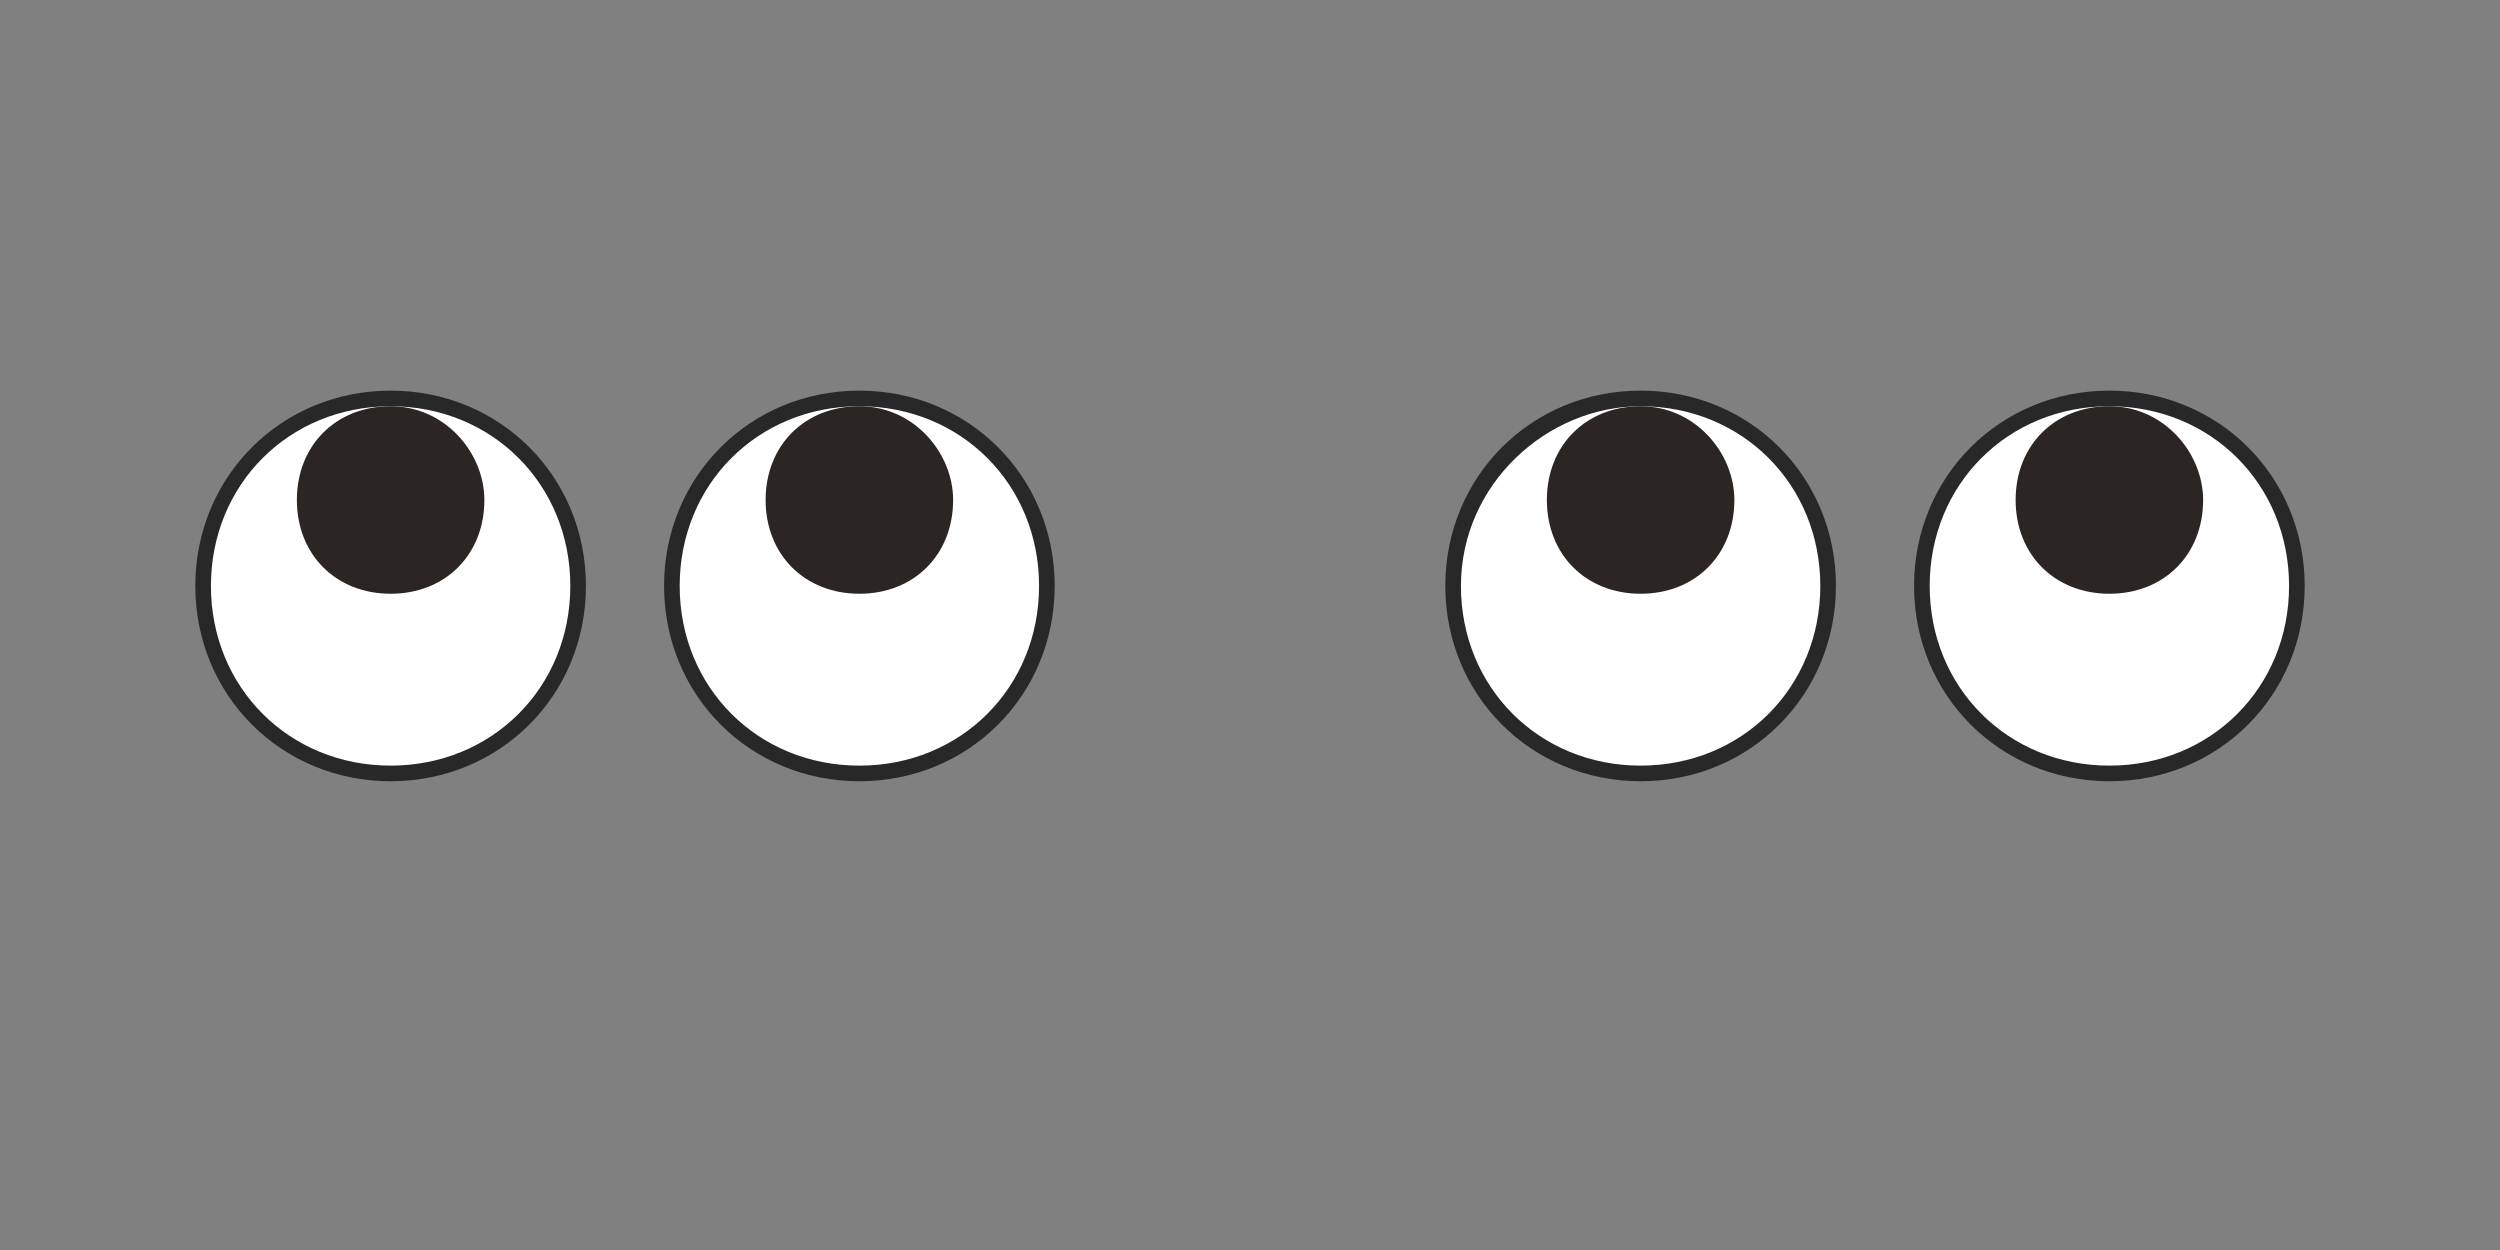 <?xml version="1.0" encoding="utf-8"?>
<!-- Generator: Adobe Illustrator 27.5.0, SVG Export Plug-In . SVG Version: 6.00 Build 0)  -->
<svg version="1.2" baseProfile="tiny" id="Ebene_1" xmlns="http://www.w3.org/2000/svg" xmlns:xlink="http://www.w3.org/1999/xlink"
	 x="0px" y="0px" viewBox="0 0 32 16" overflow="visible" xml:space="preserve">
<rect x="0" y="0" width="32" height="16" fill="#808080" stroke="none"/>
<g id="XMLID_1688_">
	<path fill="#FFFFFF" d="M5,9.9c-1.3,0-2.4-1.1-2.4-2.4S3.7,5.1,5,5.1s2.4,1.1,2.4,2.4S6.3,9.9,5,9.9z"/>
	<path fill="#282828" d="M5,5.2c1.3,0,2.3,1,2.3,2.3c0,1.3-1,2.3-2.3,2.3c-1.3,0-2.3-1-2.3-2.3C2.7,6.2,3.7,5.2,5,5.2 M5,5
		C3.6,5,2.5,6.1,2.5,7.5S3.6,10,5,10s2.5-1.1,2.5-2.5S6.4,5,5,5L5,5z"/>
</g>
<g id="XMLID_1687_">
	<circle fill="#FFFFFF" cx="11" cy="7.5" r="2.4"/>
	<path fill="#282828" d="M11,5.2c1.3,0,2.3,1,2.3,2.3c0,1.3-1,2.3-2.3,2.3c-1.3,0-2.3-1-2.3-2.3C8.7,6.2,9.7,5.2,11,5.2 M11,5
		C9.6,5,8.5,6.1,8.5,7.5S9.6,10,11,10s2.5-1.1,2.5-2.5S12.4,5,11,5L11,5z"/>
</g>
<path id="XMLID_1150_" fill="#2B2523" d="M6.2,6.4c0,0.7-0.5,1.2-1.2,1.2c-0.7,0-1.2-0.5-1.2-1.2c0-0.7,0.5-1.2,1.2-1.2
	C5.7,5.2,6.2,5.8,6.2,6.4z"/>
<path id="XMLID_1149_" fill="#2B2523" d="M12.2,6.4c0,0.7-0.5,1.2-1.2,1.2S9.8,7.1,9.8,6.4c0-0.7,0.5-1.2,1.2-1.2S12.2,5.8,12.2,6.4
	z"/>
<g id="XMLID_00000092456830939128357560000004991190066784558008_">
	<circle fill="#FFFFFF" cx="21" cy="7.5" r="2.4"/>
	<path fill="#282828" d="M21,5.2c1.3,0,2.3,1,2.3,2.3c0,1.3-1,2.3-2.3,2.3c-1.3,0-2.3-1-2.3-2.3C18.7,6.2,19.8,5.2,21,5.2 M21,5
		c-1.4,0-2.5,1.1-2.5,2.5S19.6,10,21,10s2.5-1.1,2.5-2.5S22.4,5,21,5L21,5z"/>
</g>
<g id="XMLID_00000026126704284639068580000014717146154433929901_">
	<path fill="#FFFFFF" d="M27,9.9c-1.3,0-2.4-1.1-2.4-2.4s1.1-2.4,2.4-2.4c1.3,0,2.4,1.1,2.4,2.4S28.3,9.9,27,9.9z"/>
	<path fill="#282828" d="M27,5.2c1.3,0,2.3,1,2.3,2.3c0,1.3-1,2.3-2.3,2.3c-1.3,0-2.3-1-2.3-2.3C24.7,6.2,25.7,5.2,27,5.2 M27,5
		c-1.4,0-2.5,1.1-2.5,2.5S25.6,10,27,10s2.5-1.1,2.5-2.5S28.4,5,27,5L27,5z"/>
</g>
<path id="XMLID_00000054978913676288418270000014183063542026755000_" fill="#2B2523" d="M22.2,6.4c0,0.7-0.5,1.2-1.2,1.2
	c-0.7,0-1.2-0.5-1.2-1.2c0-0.7,0.5-1.2,1.2-1.2C21.7,5.2,22.2,5.8,22.2,6.4z"/>
<path id="XMLID_00000078029983791235046680000000065563890282093706_" fill="#2B2523" d="M28.2,6.4c0,0.7-0.5,1.2-1.2,1.2
	s-1.2-0.5-1.2-1.2c0-0.7,0.5-1.2,1.2-1.2S28.2,5.8,28.2,6.4z"/>
</svg>
